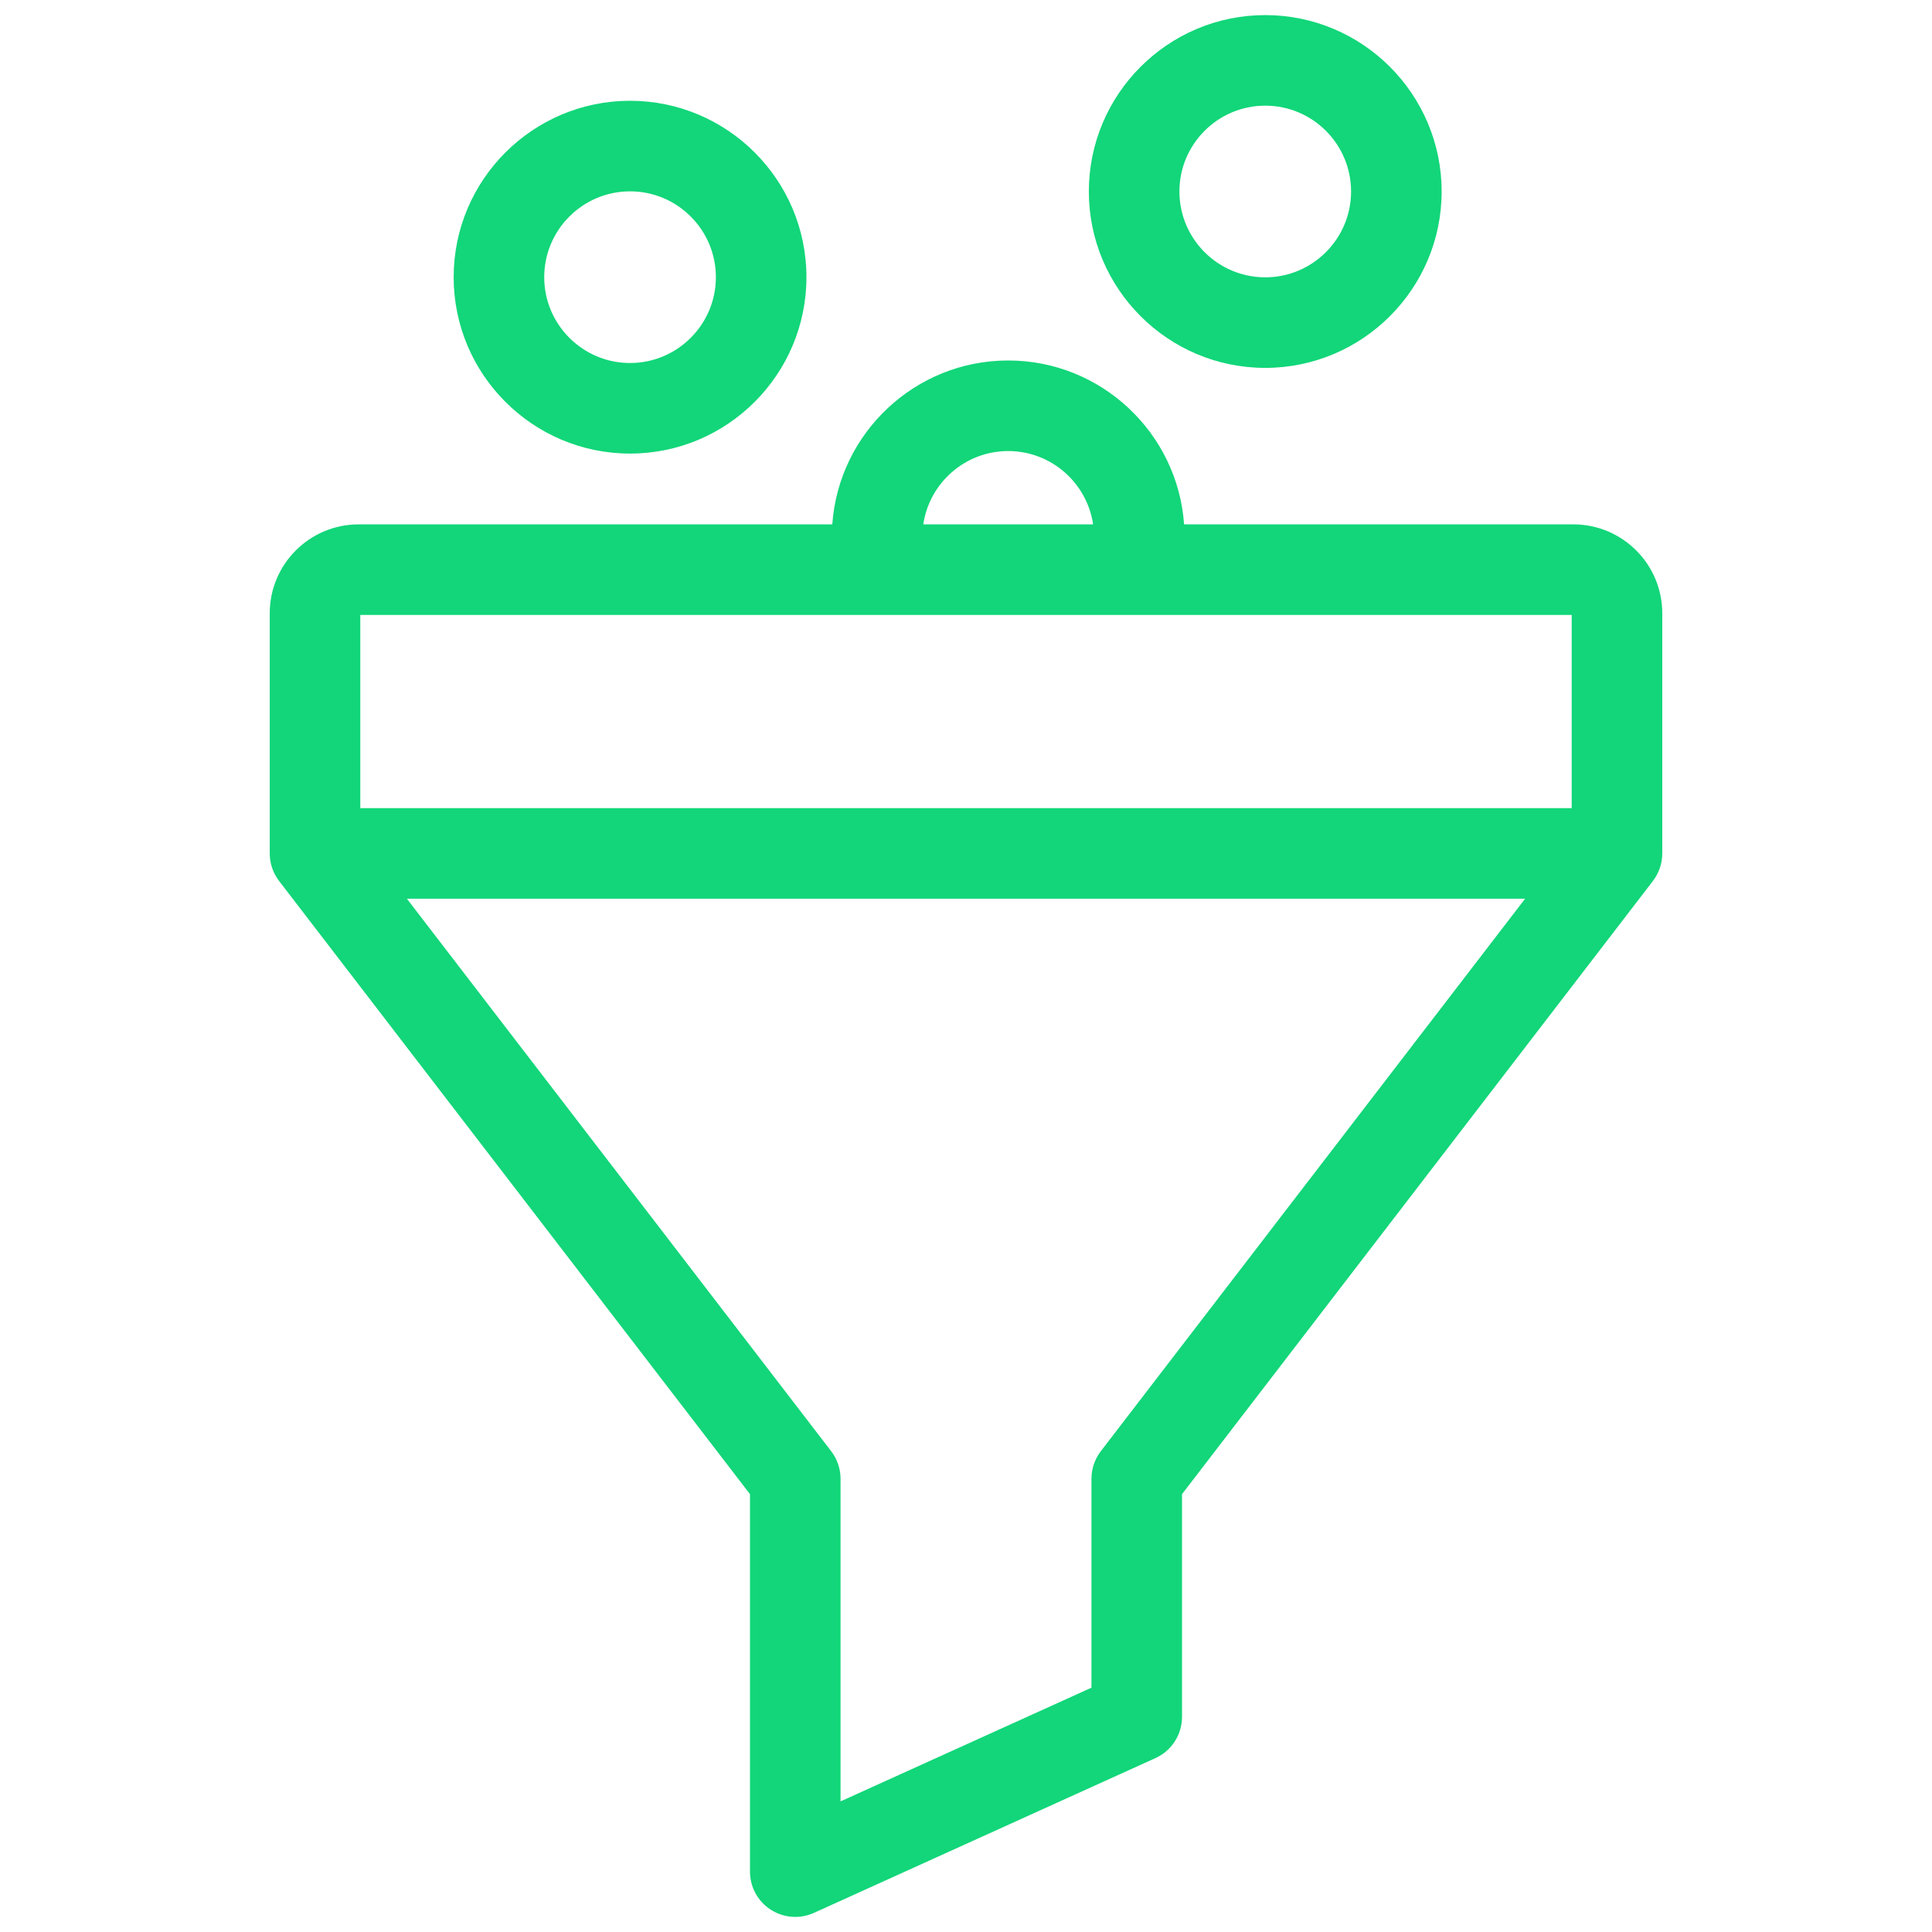 <svg xmlns="http://www.w3.org/2000/svg" version="1.1" xmlns:xlink="http://www.w3.org/1999/xlink" xmlns:svgjs="http://svgjs.com/svgjs" width="512" height="512" x="0" y="0" viewBox="0 0 512 512" style="enable-background:new 0 0 512 512" xml:space="preserve" class=""><g><linearGradient id="SVGID_1_" gradientUnits="userSpaceOnUse" x1="85.78" x2="412.207" y1="387.998" y2="61.571"><stop stop-opacity="1" stop-color="#12d679" offset="0"></stop><stop stop-opacity="1" stop-color="#12d679" offset="1"></stop></linearGradient><path d="m416.965 138.965h-103.168c-1.707-24.234-21.956-43.433-46.617-43.433s-44.909 19.199-46.616 43.433h-125.529c-12.987 0-23.553 10.565-23.553 23.552v63.648c0 2.643.873 5.212 2.482 7.309l124.788 162.491v100.035c0 4.078 2.07 7.876 5.498 10.086 1.969 1.27 4.23 1.914 6.503 1.914 1.683 0 3.372-.354 4.952-1.07l90.494-41.011c4.291-1.944 7.047-6.219 7.047-10.93v-59.024l124.788-162.491c1.609-2.097 2.482-4.666 2.482-7.309v-63.648c.002-12.987-10.564-23.552-23.551-23.552zm-149.784-19.433c11.417 0 20.894 8.456 22.503 19.433h-45.005c1.609-10.978 11.085-19.433 22.502-19.433zm149.337 43.433v51.2h-321.036v-51.2zm-124.789 221.615c-1.609 2.096-2.482 4.665-2.482 7.309v55.364l-66.494 30.134v-85.498c0-2.644-.873-5.213-2.482-7.309l-112.442-146.415h296.343zm-124.758-264.378c25.776 0 46.746-20.97 46.746-46.747s-20.97-46.747-46.746-46.747-46.746 20.97-46.746 46.747 20.969 46.747 46.746 46.747zm0-69.494c12.542 0 22.746 10.204 22.746 22.747s-10.204 22.747-22.746 22.747-22.746-10.204-22.746-22.747 10.204-22.747 22.746-22.747zm168.333 46.785c25.776 0 46.746-20.97 46.746-46.747s-20.97-46.746-46.746-46.746-46.747 20.97-46.747 46.747 20.97 46.746 46.747 46.746zm0-69.493c12.542 0 22.746 10.204 22.746 22.747s-10.204 22.747-22.746 22.747c-12.543 0-22.747-10.204-22.747-22.747s10.204-22.747 22.747-22.747z" fill="url(#SVGID_1_)" data-original="url(#SVGID_1_)"></path></g></svg>